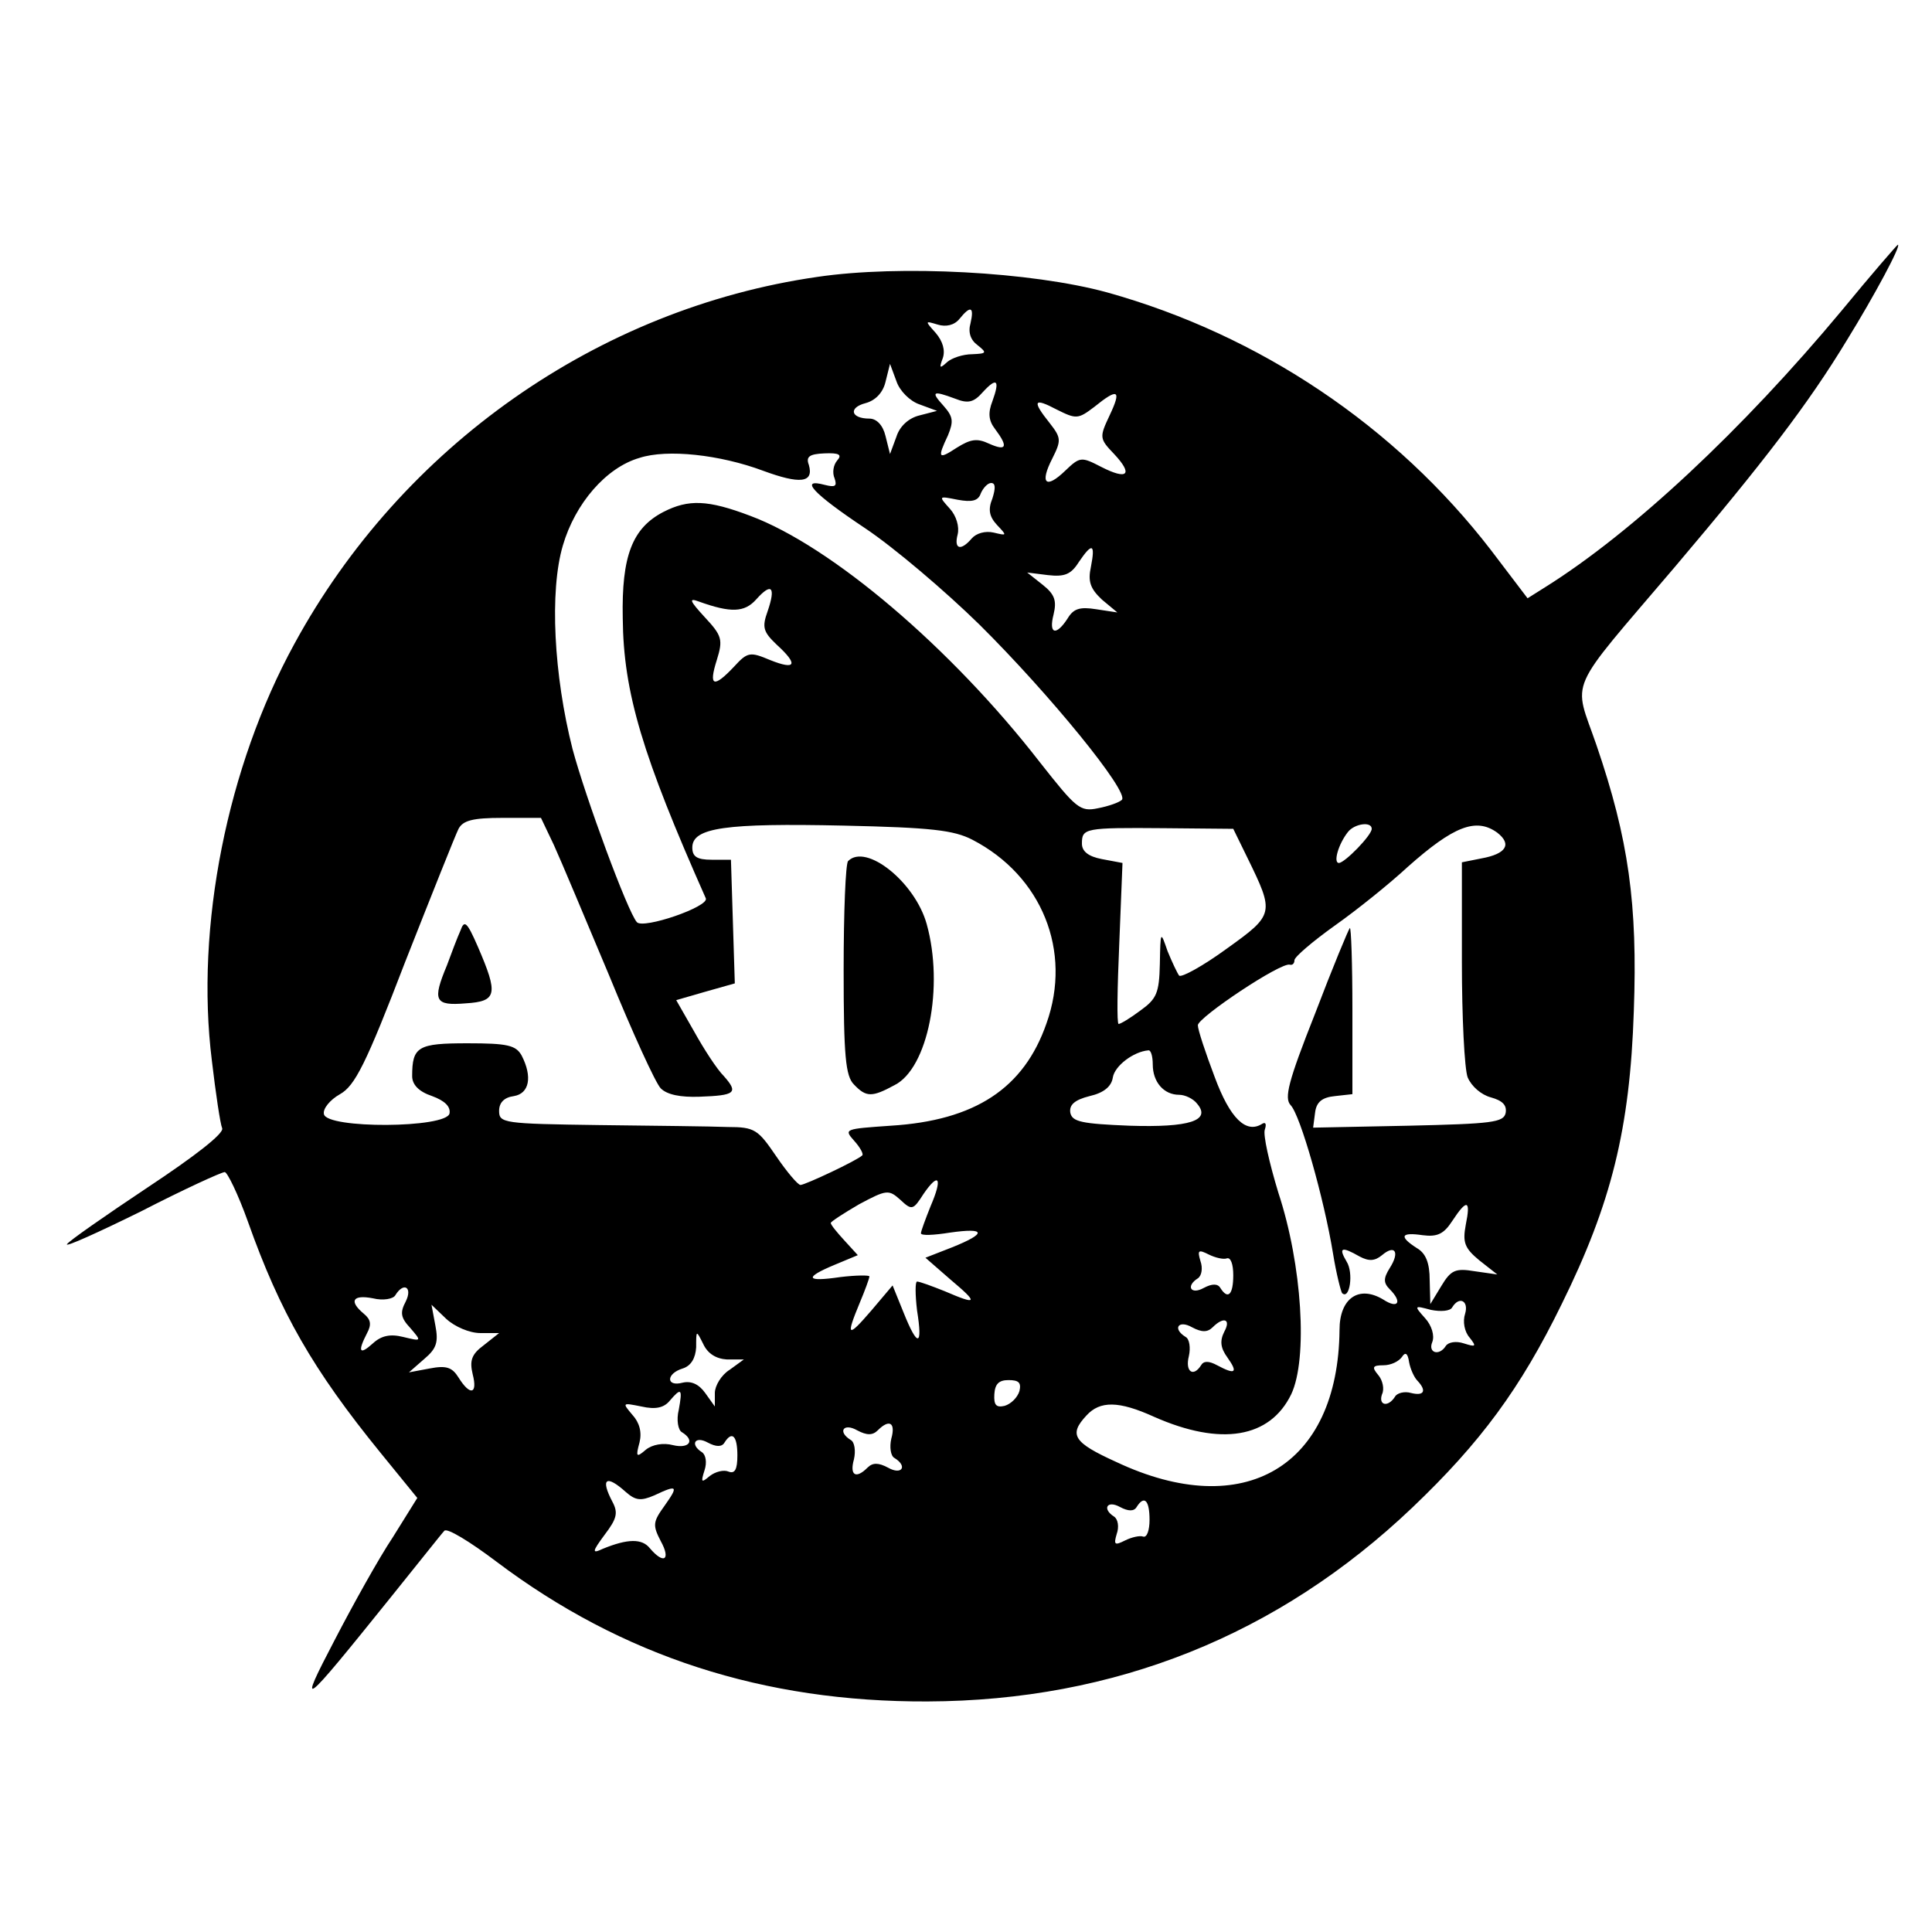 <?xml version="1.0" standalone="no"?>
<!DOCTYPE svg PUBLIC "-//W3C//DTD SVG 20010904//EN"
 "http://www.w3.org/TR/2001/REC-SVG-20010904/DTD/svg10.dtd">
<svg version="1.0" xmlns="http://www.w3.org/2000/svg"
 width="300pt" height="300pt" viewBox="0 0 300 300"
 preserveAspectRatio="xMidYMid meet">
<g transform="translate(0,300) scale(0.1,-0.1)"
fill="#000000" stroke="none">
<path d="M2860 2518 c-154 -185 -325 -345 -461 -430 l-27 -17 -57 75 c-148
192 -359 334 -596 400 -117 32 -322 43 -450 24 -340 -49 -645 -263 -812 -570
-104 -190 -154 -439 -128 -647 6 -51 13 -98 16 -105 3 -8 -42 -43 -116 -92
-66 -44 -122 -83 -125 -88 -3 -5 48 18 115 51 66 34 125 61 130 61 4 0 21 -35
36 -77 50 -141 101 -230 206 -359 l57 -70 -38 -61 c-22 -33 -62 -105 -90 -159
-59 -113 -53 -108 87 66 42 52 79 99 83 103 4 5 40 -17 81 -48 195 -147 415
-218 669 -217 291 1 545 103 753 301 106 101 168 185 232 316 77 156 106 272
112 455 6 166 -8 267 -58 413 -36 105 -49 76 122 277 138 163 207 253 267 352
42 68 85 148 79 148 -1 0 -41 -46 -87 -102z m-1353 -20 c-4 -14 0 -26 11 -34
15 -12 14 -13 -8 -14 -15 0 -32 -6 -39 -12 -12 -11 -13 -10 -7 6 4 12 0 26
-11 39 -17 19 -17 19 3 13 13 -4 26 -1 34 9 17 21 23 19 17 -7z m-79 -126 l27
-10 -27 -7 c-17 -4 -31 -17 -36 -33 l-10 -27 -7 28 c-4 17 -14 27 -25 27 -29
0 -33 17 -6 24 15 4 27 16 31 33 l7 28 10 -27 c5 -15 21 -31 36 -36z m113 5
c-7 -18 -6 -30 4 -43 21 -28 18 -35 -9 -23 -19 9 -29 7 -50 -6 -29 -19 -31
-17 -14 19 9 22 8 29 -7 46 -20 22 -17 24 18 11 20 -8 29 -6 43 10 22 24 27
19 15 -14z m182 -22 c-16 -34 -16 -36 7 -60 30 -32 21 -41 -20 -20 -31 16 -33
16 -56 -6 -30 -29 -40 -20 -20 19 14 28 14 32 -4 55 -28 35 -25 40 11 21 30
-15 33 -15 58 4 37 30 43 27 24 -13z m-538 -86 c57 -21 79 -19 71 9 -5 13 1
17 24 18 23 1 28 -2 20 -11 -6 -7 -8 -19 -4 -28 4 -12 1 -14 -15 -10 -41 11
-19 -13 62 -67 45 -30 125 -98 178 -150 108 -107 233 -260 221 -272 -4 -4 -21
-10 -37 -13 -28 -6 -34 0 -90 71 -138 178 -324 336 -450 383 -66 25 -96 26
-135 6 -48 -25 -65 -68 -63 -165 1 -116 31 -214 129 -435 5 -13 -97 -48 -107
-37 -14 15 -80 194 -100 269 -29 114 -36 245 -15 316 19 65 67 121 119 136 43
14 125 5 192 -20z m356 -43 c-7 -17 -5 -28 7 -41 16 -17 16 -17 -5 -12 -13 3
-27 -1 -34 -9 -17 -20 -28 -17 -22 6 3 12 -2 29 -12 40 -18 20 -18 20 12 14
22 -4 32 -2 36 10 4 9 11 16 16 16 7 0 7 -8 2 -24z m153 -106 c-5 -23 -1 -34
17 -51 l24 -20 -33 5 c-25 4 -35 1 -44 -14 -18 -28 -30 -25 -22 6 5 21 2 31
-17 46 l-24 19 32 -4 c26 -3 36 1 48 20 21 31 26 29 19 -7z m-502 -69 c-9 -25
-7 -32 14 -52 34 -31 30 -40 -10 -24 -31 13 -35 13 -56 -10 -32 -34 -40 -31
-27 10 10 32 8 38 -19 67 -23 25 -25 30 -9 24 50 -18 71 -17 89 3 24 27 31 20
18 -18z m-332 -363 c11 -24 49 -115 86 -203 36 -88 72 -167 80 -175 10 -10 31
-14 60 -13 56 2 61 6 38 32 -11 11 -31 42 -46 69 l-28 49 45 13 46 13 -3 96
-3 96 -30 0 c-23 0 -30 5 -30 19 0 31 52 38 235 34 136 -3 171 -7 200 -22 108
-56 155 -173 115 -285 -35 -101 -111 -151 -242 -159 -71 -5 -73 -5 -57 -23 10
-11 15 -21 13 -23 -8 -8 -89 -46 -96 -46 -4 0 -21 20 -38 45 -28 41 -33 45
-75 45 -25 1 -115 2 -200 3 -148 2 -155 3 -155 22 0 13 8 21 23 23 24 4 29 30
12 63 -9 16 -22 19 -84 19 -77 0 -86 -5 -86 -51 0 -13 10 -24 31 -31 19 -7 29
-16 27 -27 -5 -23 -191 -24 -195 -1 -2 8 9 22 25 31 23 13 40 46 101 205 41
104 78 197 83 207 7 13 22 17 68 17 l60 0 20 -42z m1077 -20 c42 -86 42 -88
-32 -141 -37 -27 -70 -45 -74 -42 -3 4 -11 21 -18 38 -11 32 -11 32 -12 -20
-1 -45 -5 -54 -30 -72 -16 -12 -31 -21 -34 -21 -3 0 -2 56 1 125 l5 125 -32 6
c-21 4 -31 12 -31 24 0 24 4 25 127 24 l108 -1 22 -45z m193 45 c0 -10 -42
-53 -51 -53 -9 0 -1 29 14 48 10 13 37 17 37 5z m195 -6 c23 -18 14 -33 -25
-40 l-30 -6 0 -155 c0 -85 4 -166 9 -179 6 -14 21 -27 36 -31 18 -5 25 -12 23
-24 -3 -15 -21 -17 -151 -20 l-148 -3 3 23 c2 17 11 24 31 26 l27 3 0 131 c0
72 -2 129 -4 127 -2 -2 -27 -62 -54 -133 -42 -106 -48 -131 -38 -142 15 -15
52 -145 66 -231 5 -31 12 -58 14 -61 12 -11 18 32 7 49 -13 22 -8 24 20 8 15
-8 24 -7 35 2 20 17 28 5 12 -20 -10 -16 -10 -23 0 -33 20 -20 13 -31 -10 -16
-38 23 -68 2 -68 -47 -2 -212 -148 -299 -347 -205 -66 30 -74 42 -46 72 21 23
50 23 105 -2 104 -46 180 -33 213 35 26 55 17 201 -20 313 -14 46 -24 90 -21
98 3 9 1 12 -4 9 -25 -16 -50 8 -74 73 -14 37 -26 73 -26 80 0 12 130 99 143
94 4 -1 7 2 7 7 0 5 28 29 63 54 34 24 85 65 113 91 71 63 106 77 139 53z
m-535 -360 c0 -27 17 -47 41 -47 9 0 22 -6 28 -14 22 -26 -12 -37 -105 -34
-74 3 -89 6 -92 20 -2 12 6 20 30 26 22 5 34 15 36 29 3 18 32 40 55 42 4 1 7
-9 7 -22z m-345 -220 c-8 -20 -15 -39 -15 -42 0 -4 20 -3 45 1 56 8 58 -1 3
-23 l-41 -16 39 -34 c44 -37 42 -40 -9 -18 -20 8 -39 15 -43 15 -3 0 -3 -20 0
-45 9 -56 1 -58 -21 -3 l-17 42 -33 -39 c-37 -43 -40 -41 -18 12 8 19 15 38
15 41 0 2 -20 2 -45 -1 -54 -8 -57 -1 -9 19 l36 15 -21 23 c-11 12 -21 24 -21
27 0 2 20 15 44 29 43 23 46 23 64 7 18 -17 20 -16 36 9 24 35 30 25 11 -19z
m831 -29 c-5 -27 -2 -36 21 -55 l28 -22 -35 5 c-30 5 -37 2 -52 -23 l-17 -28
-1 37 c0 27 -6 42 -20 50 -28 18 -25 25 9 20 23 -3 33 2 46 22 23 35 29 33 21
-6z m-371 -52 c6 2 10 -9 10 -26 0 -30 -8 -39 -20 -20 -4 7 -13 7 -26 0 -20
-11 -28 3 -9 15 6 4 8 16 4 27 -5 17 -3 18 13 10 10 -5 23 -8 28 -6z m-1275
-67 c-9 -17 -8 -25 7 -41 18 -21 18 -21 -11 -14 -20 5 -34 2 -47 -10 -21 -19
-24 -13 -9 16 7 13 6 21 -5 30 -24 20 -17 30 14 24 16 -4 32 -1 35 5 13 21 27
12 16 -10z m1645 -19 c-4 -12 -1 -28 7 -37 11 -14 10 -15 -9 -9 -12 4 -24 2
-28 -4 -10 -16 -28 -11 -21 6 4 10 -1 26 -11 37 -18 20 -17 20 9 13 15 -3 30
-2 33 4 11 18 26 10 20 -10z m-1529 -30 l29 0 -24 -19 c-19 -14 -22 -24 -17
-45 8 -31 -4 -34 -22 -5 -10 16 -19 19 -45 14 l-32 -6 24 21 c19 16 22 26 17
52 l-6 32 23 -22 c13 -12 36 -22 53 -22z m1137 9 c17 17 29 13 18 -7 -7 -14
-6 -25 5 -40 17 -24 12 -27 -16 -12 -13 7 -21 7 -25 0 -12 -19 -25 -10 -19 14
3 13 1 27 -5 30 -21 13 -11 27 10 15 15 -8 24 -8 32 0z m-754 -50 l26 0 -22
-16 c-13 -8 -23 -25 -23 -36 l0 -21 -15 21 c-10 14 -22 19 -35 16 -26 -7 -26
14 0 22 13 4 20 16 21 33 0 27 0 27 11 5 7 -15 20 -23 37 -24z m1072 -33 c15
-16 10 -24 -10 -19 -10 3 -22 0 -25 -6 -11 -17 -26 -13 -20 4 4 8 1 22 -6 30
-10 12 -9 15 8 15 12 0 24 6 29 13 5 8 9 6 11 -8 2 -11 8 -24 13 -29z m-618
-16 c-3 -10 -13 -20 -23 -23 -13 -3 -17 1 -16 18 1 16 7 22 22 22 16 0 20 -4
17 -17z m-529 -29 c-4 -16 -1 -32 5 -35 21 -13 11 -26 -14 -20 -15 4 -32 1
-42 -7 -15 -13 -16 -11 -10 11 4 16 0 31 -11 43 -16 19 -16 19 14 13 22 -5 35
-2 44 9 18 21 20 19 14 -14z m309 -32 c18 18 28 12 21 -13 -3 -13 -1 -27 5
-30 21 -13 11 -27 -10 -15 -15 8 -24 8 -32 0 -18 -18 -28 -12 -21 13 3 13 1
27 -5 30 -21 13 -11 27 10 15 15 -8 24 -8 32 0z m-238 -19 c12 19 20 10 20
-20 0 -22 -4 -29 -14 -25 -7 3 -20 0 -29 -7 -13 -11 -14 -10 -8 9 4 12 2 24
-4 28 -19 12 -11 26 9 15 13 -7 22 -7 26 0z m-153 -77 c15 -13 23 -14 44 -5
36 17 38 15 16 -16 -18 -25 -19 -30 -6 -55 16 -29 5 -37 -17 -11 -12 15 -34
15 -73 -1 -17 -8 -17 -5 3 22 19 25 21 34 12 51 -19 36 -10 43 21 15z m793
-23 c12 19 20 10 20 -20 0 -16 -4 -28 -10 -26 -5 2 -18 -1 -28 -6 -16 -8 -18
-7 -13 10 4 11 2 23 -4 27 -19 12 -11 26 9 15 13 -7 22 -7 26 0z"/>
<path d="M1317 1663 c-4 -3 -7 -80 -7 -169 0 -134 3 -165 16 -178 19 -20 28
-20 63 -1 52 26 77 153 50 250 -18 65 -94 126 -122 98z"/>
<path d="M715 1555 c-5 -11 -14 -35 -21 -54 -23 -55 -19 -63 29 -59 49 3 51
14 19 88 -17 39 -21 42 -27 25z"/>
</g>
</svg>
